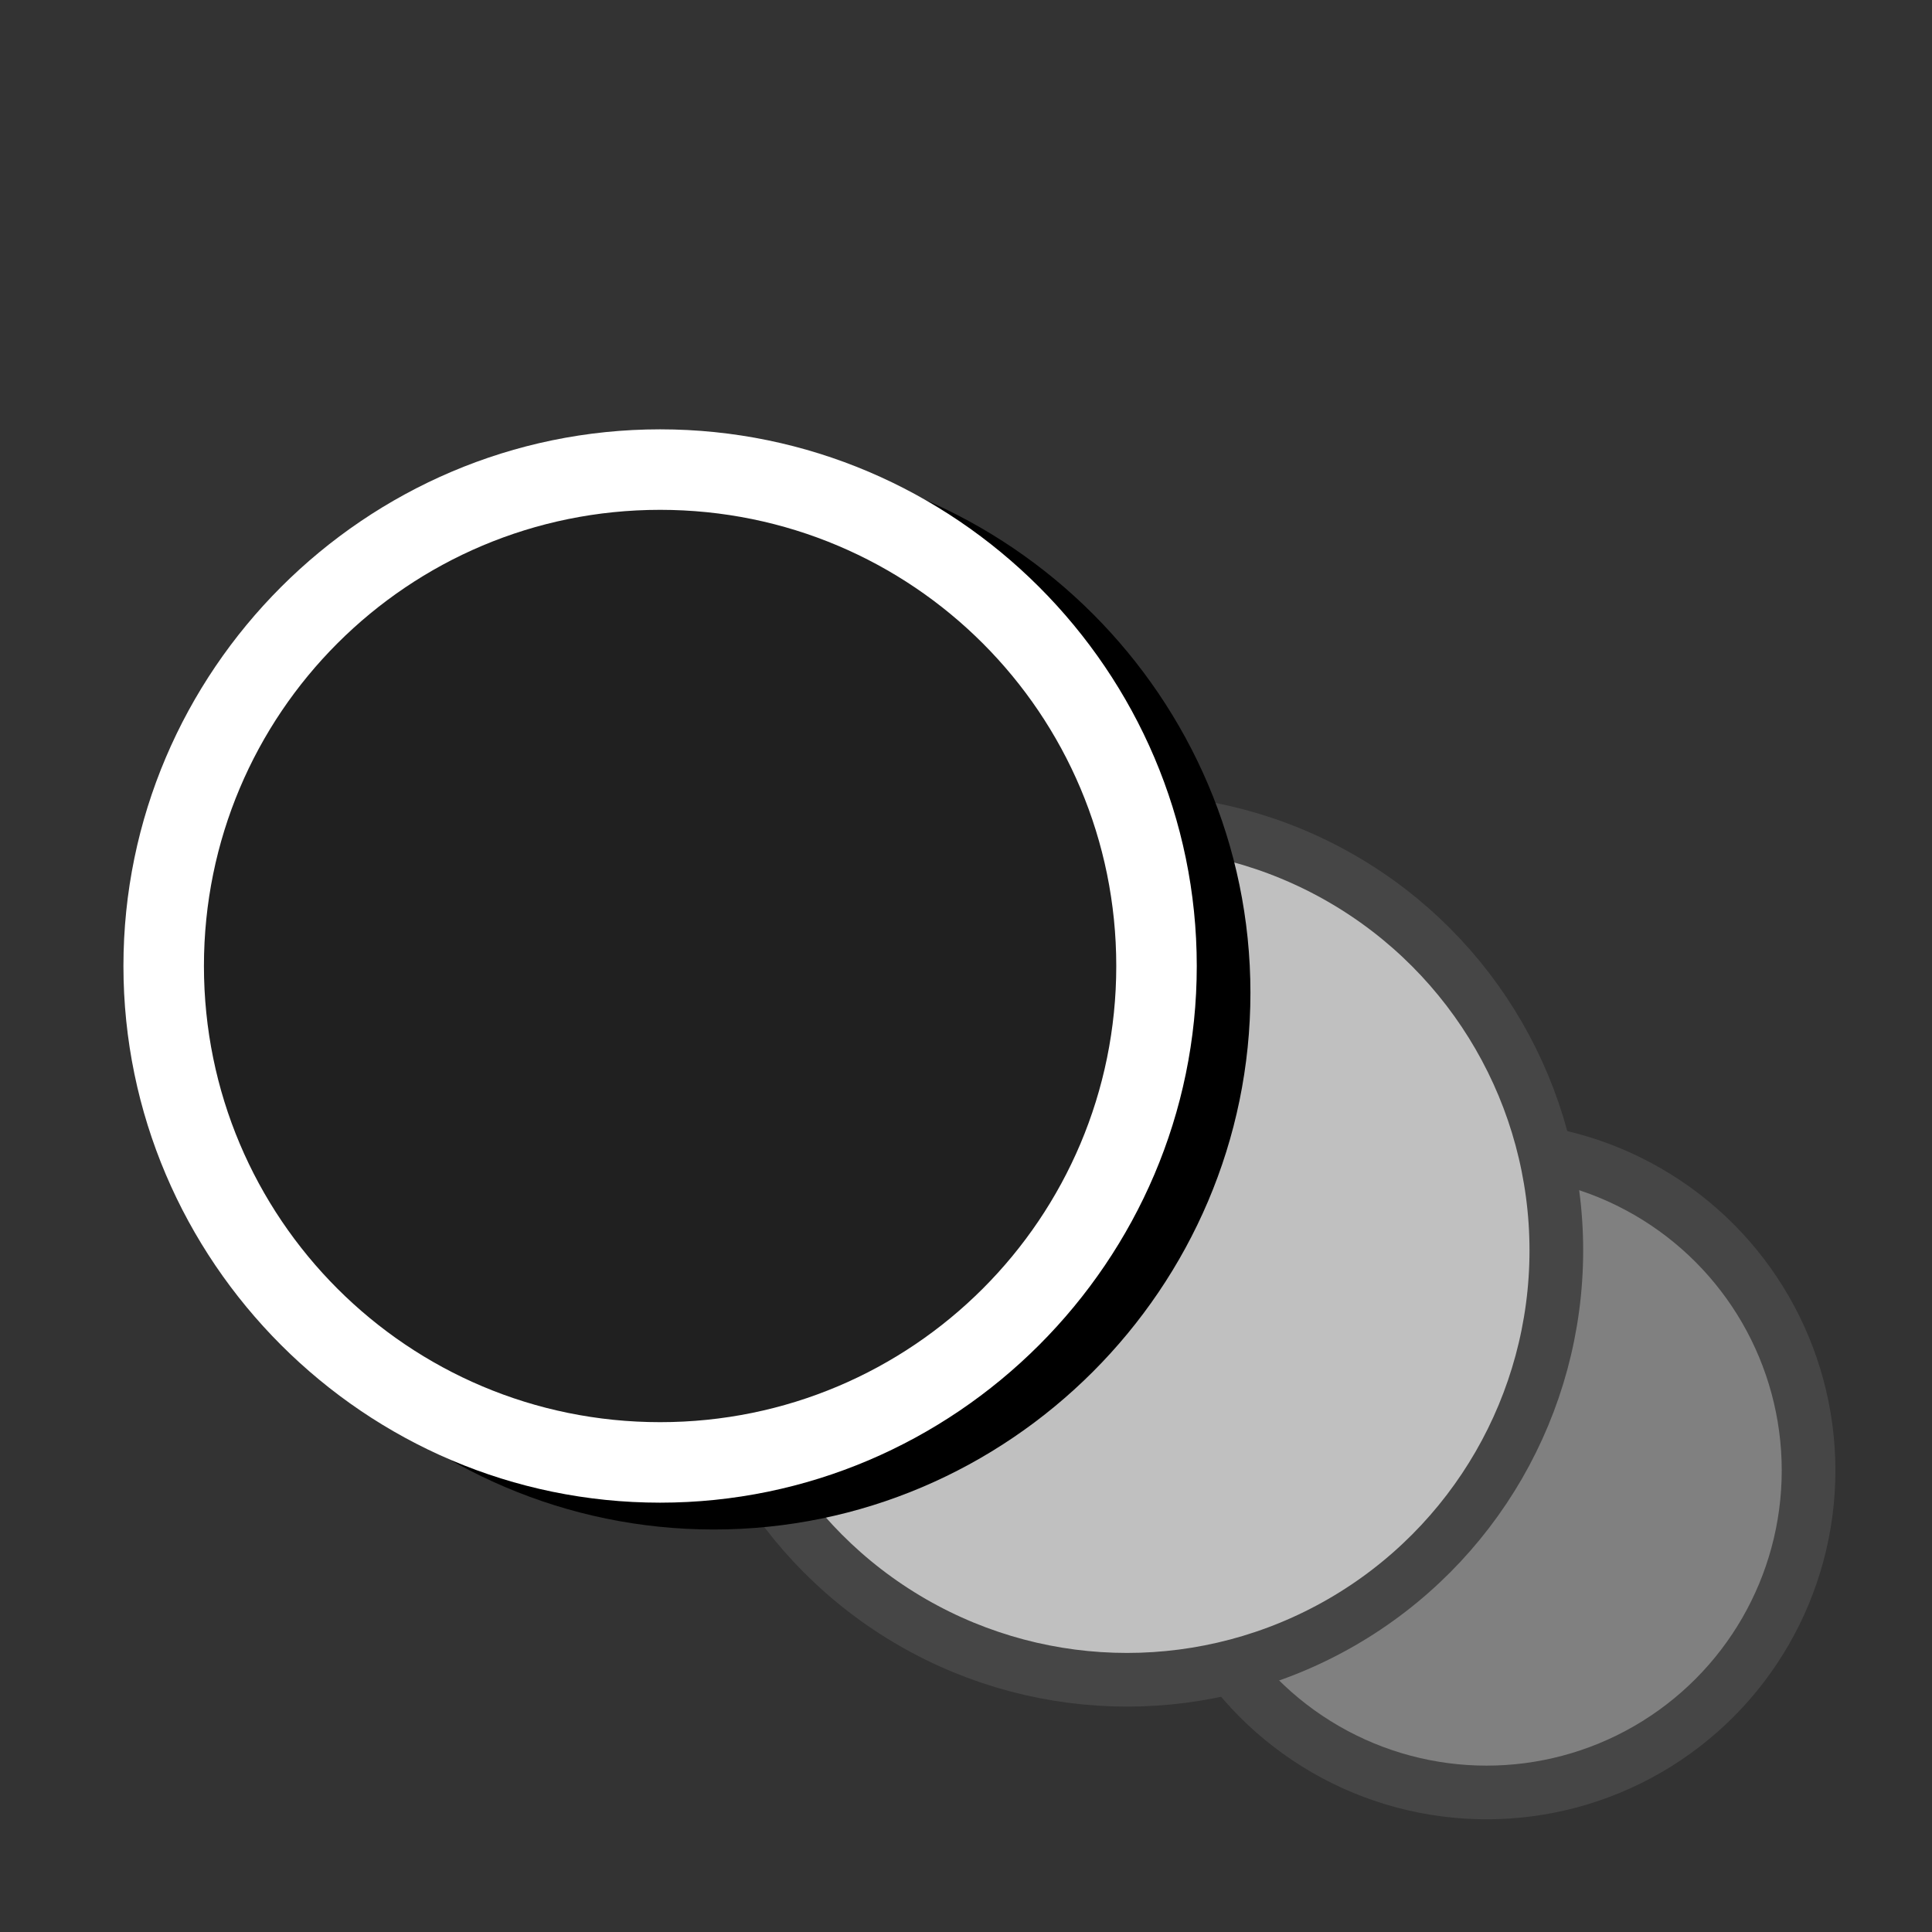 <?xml version="1.0" encoding="utf-8"?>
<!-- Generator: Adobe Illustrator 26.5.2, SVG Export Plug-In . SVG Version: 6.00 Build 0)  -->
<svg version="1.1" id="Layer_1" xmlns="http://www.w3.org/2000/svg" xmlns:xlink="http://www.w3.org/1999/xlink" x="0px" y="0px"
	 viewBox="0 0 36 36" style="enable-background:new 0 0 36 36;" xml:space="preserve">
<rect x="0" y="0" width="36" height="36" fill="#333333" stroke="none"/>
<style type="text/css">
	.st0{fill-rule:evenodd;clip-rule:evenodd;fill:#808080;stroke:#464646;}
	.st1{fill-rule:evenodd;clip-rule:evenodd;fill:#C0C0C0;stroke:#464646;}
	.st2{fill-rule:evenodd;clip-rule:evenodd;fill:#202020;}
	.st3{fill:#FFFFFF;}
</style>
<g>
	<circle class="st0" cx="27.7" cy="27.4" r="6"/>
</g>
<g>
	<circle class="st1" cx="21" cy="23.3" r="8"/>
</g>
<g>
	<g>
		<path d="M13.3,10c4.7,0,8.5,3.8,8.5,8.5S18,27,13.3,27s-8.5-3.8-8.5-8.5S8.6,10,13.3,10 M13.3,8.5c-5.5,0-10,4.5-10,10
			s4.5,10,10,10s10-4.5,10-10S18.8,8.5,13.3,8.5L13.3,8.5z"/>
	</g>
</g>
<g>
	<g>
		<circle class="st2" cx="12.3" cy="18" r="9.2"/>
		<path class="st3" d="M12.3,9.5c4.7,0,8.5,3.8,8.5,8.5s-3.8,8.5-8.5,8.5S3.8,22.7,3.8,18S7.6,9.5,12.3,9.5 M12.3,8
			c-5.5,0-10,4.5-10,10s4.5,10,10,10s10-4.5,10-10S17.8,8,12.3,8L12.3,8z"/>
	</g>
</g>
</svg>

